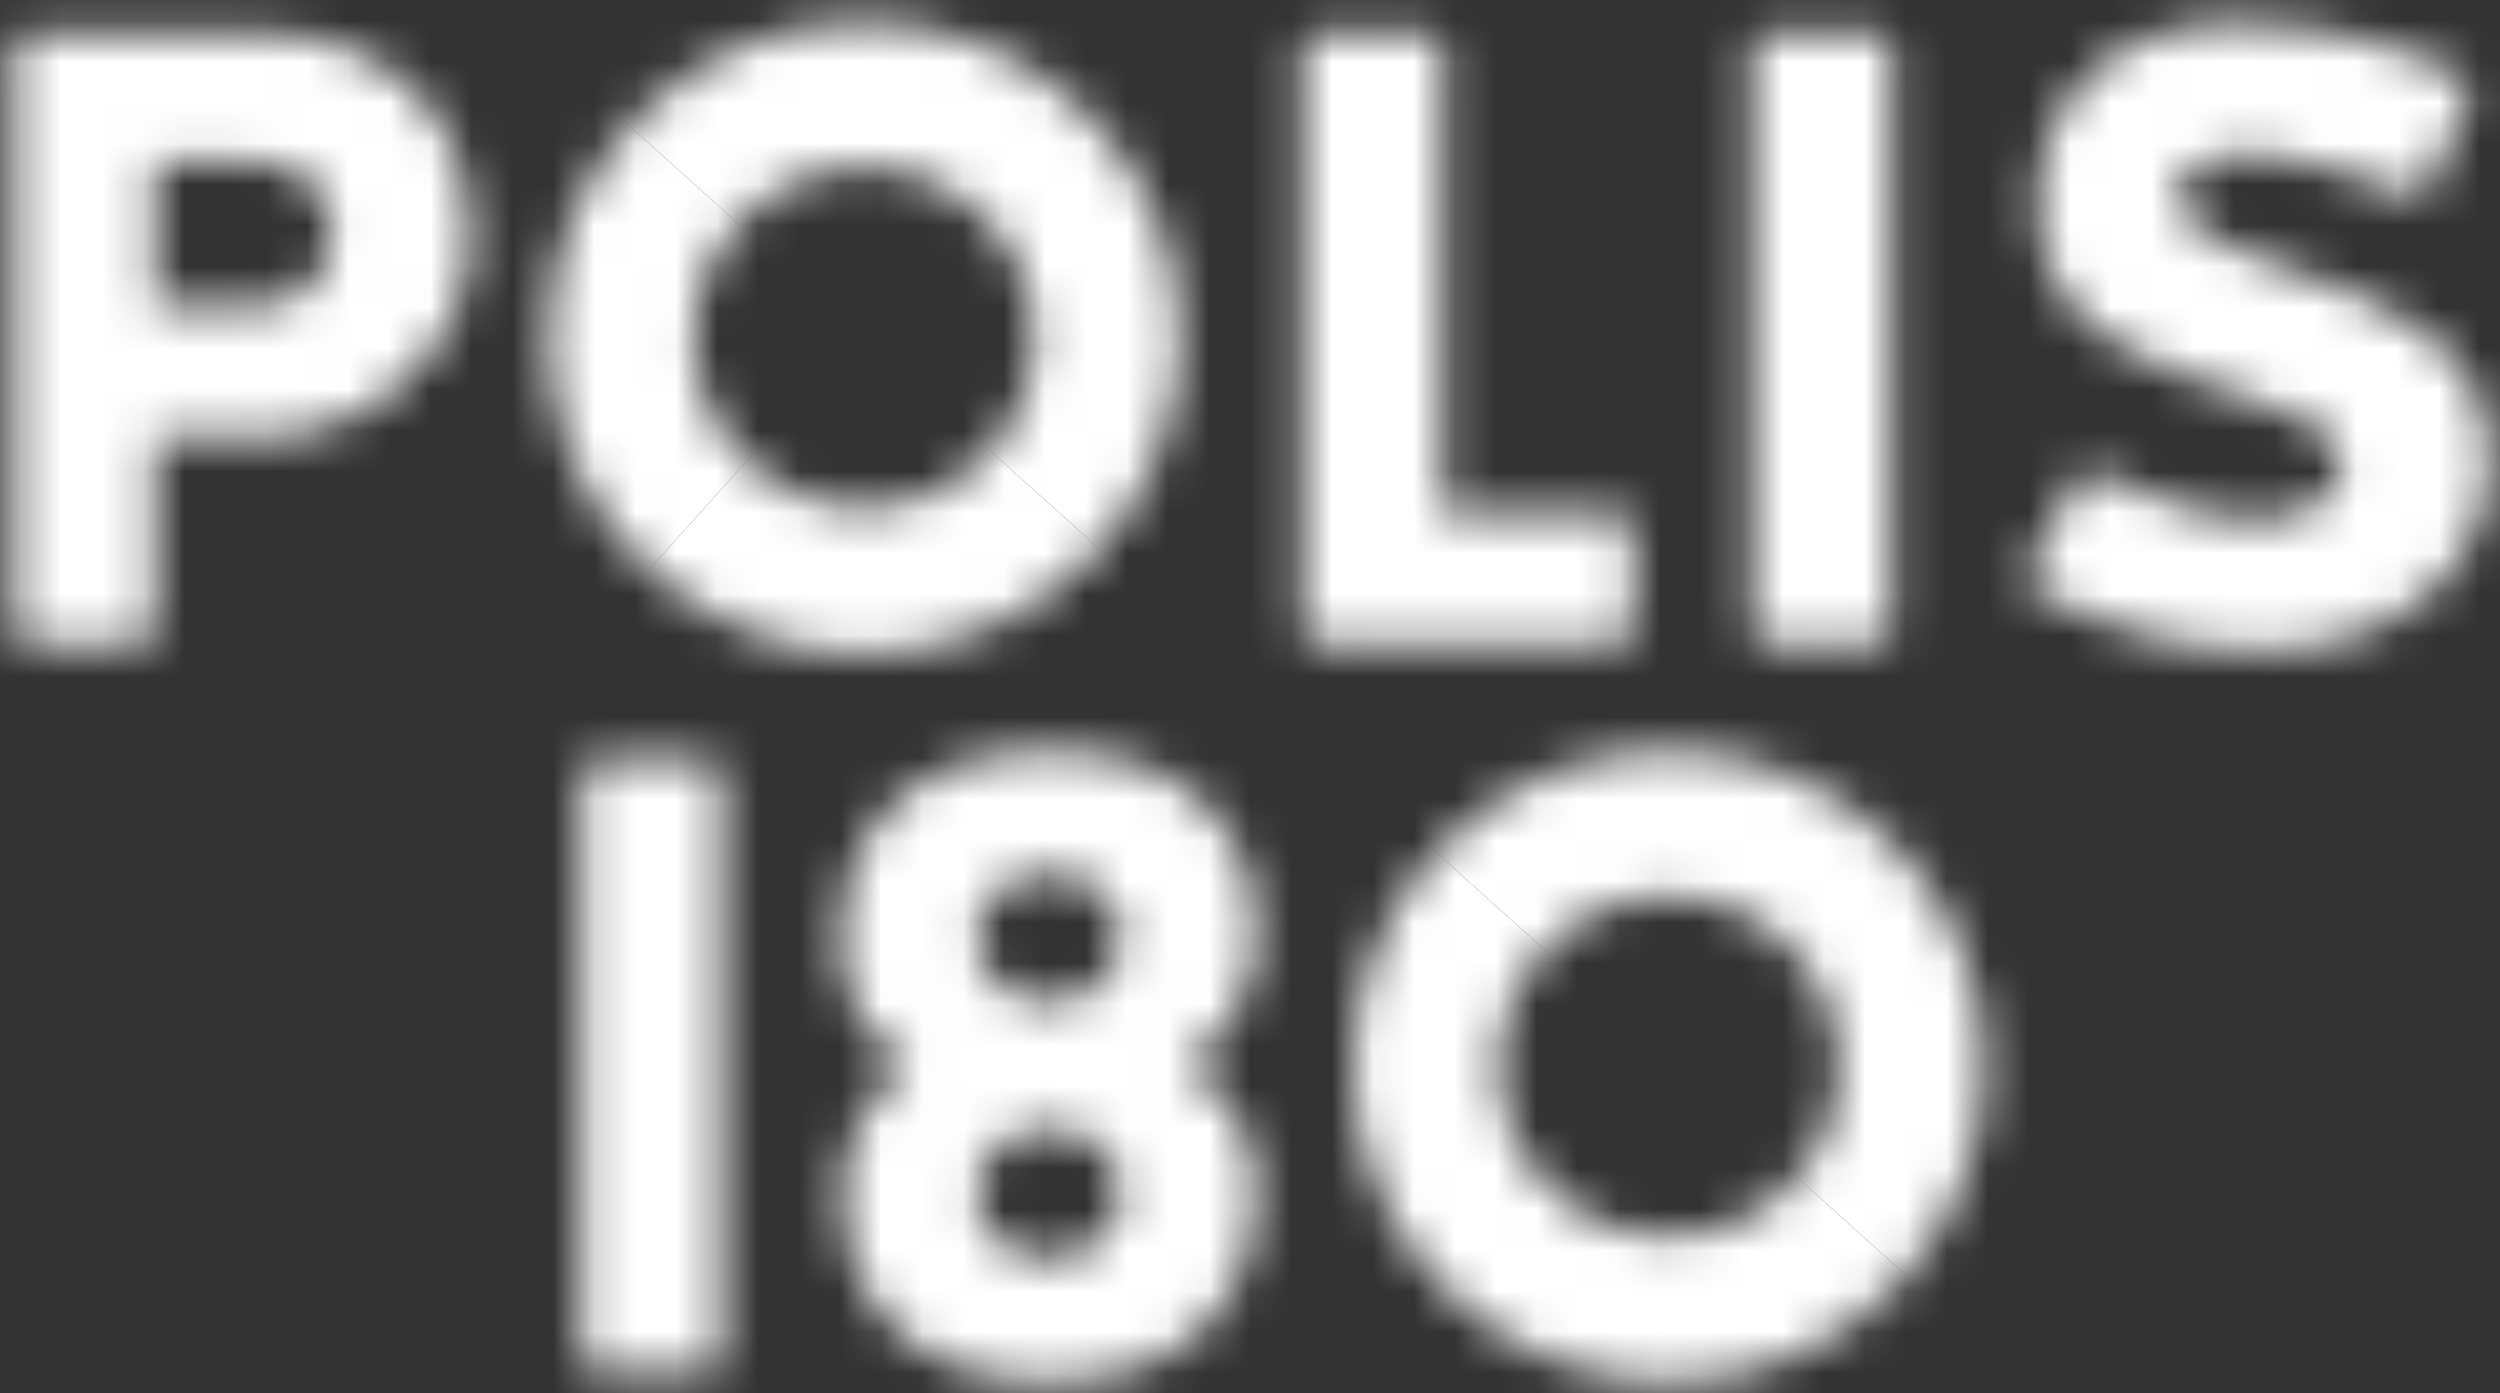 <?xml version="1.0" encoding="UTF-8"?>
<svg width="61px" height="34px" viewBox="0 0 61 34" version="1.1" xmlns="http://www.w3.org/2000/svg" xmlns:xlink="http://www.w3.org/1999/xlink">
    <rect x="0" y="0" width="61" height="34" fill="#333333" stroke="none"/>
    <!-- Generator: Sketch 46.2 (44496) - http://www.bohemiancoding.com/sketch -->
    <title>Group 58</title>
    <desc>Created with Sketch.</desc>
    <defs>
        <path d="M13.378,8.245 C13.378,3.995 16.836,0.537 21.086,0.537 C25.336,0.537 28.793,3.995 28.793,8.245 C28.793,12.496 25.336,15.953 21.086,15.953 C16.836,15.953 13.378,12.496 13.378,8.245 Z M16.931,8.245 C16.931,10.536 18.795,12.399 21.086,12.399 C23.376,12.399 25.24,10.536 25.24,8.245 C25.24,5.954 23.376,4.091 21.086,4.091 C18.795,4.091 16.931,5.954 16.931,8.245 Z M49.722,4.999 C49.722,8.068 52.43,8.901 54.584,9.604 C55.99,10.052 57.142,10.457 57.142,11.396 C57.142,12.142 56.204,12.674 55.095,12.674 C53.858,12.674 52.537,12.184 51.172,11.566 C50.98,11.48 50.746,11.544 50.661,11.737 L49.487,13.911 C49.402,14.103 49.466,14.338 49.658,14.423 C51.471,15.36 53.154,15.873 55.224,15.873 C58.485,15.873 60.745,13.846 60.745,11.246 C60.745,8.517 58.465,7.493 56.395,6.769 C54.732,6.171 53.24,5.766 53.154,4.849 C53.134,4.039 53.965,3.762 54.861,3.762 C56.055,3.762 57.825,4.402 58.762,4.742 C58.976,4.828 59.189,4.742 59.274,4.551 L60.234,2.354 C60.319,2.141 60.234,1.928 60.042,1.822 C57.547,0.67 55.585,0.542 54.648,0.542 C51.79,0.542 49.722,2.205 49.722,4.999 Z M43.131,0.777 C42.919,0.777 42.748,0.948 42.748,1.16 L42.748,15.319 C42.748,15.531 42.919,15.702 43.131,15.702 L45.776,15.702 C45.989,15.702 46.16,15.531 46.16,15.319 L46.16,1.16 C46.16,0.948 45.989,0.777 45.776,0.777 L43.131,0.777 Z M32.162,0.777 C31.95,0.777 31.779,0.948 31.779,1.16 L31.779,15.319 C31.779,15.531 31.95,15.702 32.162,15.702 L39.461,15.702 C39.674,15.702 39.844,15.531 39.844,15.319 L39.844,12.91 C39.844,12.695 39.674,12.525 39.461,12.525 L35.211,12.525 L35.211,1.16 C35.211,0.948 35.041,0.777 34.828,0.777 L32.162,0.777 Z M0.73,0.777 L6.103,0.777 C10.24,0.777 11.498,3.676 11.498,5.702 C11.498,8.688 8.874,10.692 6.359,10.692 L3.779,10.692 L3.779,15.319 C3.779,15.531 3.609,15.702 3.395,15.702 L0.73,15.702 C0.517,15.702 0.346,15.531 0.346,15.319 L0.346,1.16 C0.346,0.948 0.517,0.777 0.73,0.777 Z M3.779,3.932 L3.779,7.493 L6.273,7.493 C7.745,7.45 8.086,6.256 8.086,5.702 C8.086,5.083 7.745,3.932 6.21,3.932 L3.779,3.932 Z M33.01,26.02 C33.01,21.77 36.467,18.311 40.717,18.311 C44.967,18.311 48.425,21.77 48.425,26.02 C48.425,30.27 44.967,33.727 40.717,33.727 C36.467,33.727 33.01,30.27 33.01,26.02 Z M36.563,26.02 C36.563,28.31 38.426,30.174 40.717,30.174 C43.008,30.174 44.872,28.31 44.872,26.02 C44.872,23.729 43.008,21.865 40.717,21.865 C38.426,21.865 36.563,23.729 36.563,26.02 Z M20.495,22.861 C20.495,21.202 21.459,18.311 25.605,18.311 C29.75,18.311 30.736,21.247 30.669,22.861 C30.646,23.645 30.265,25.169 28.92,25.997 C30.242,26.737 30.669,28.126 30.669,29.112 C30.669,30.748 29.75,33.727 25.605,33.727 C21.459,33.727 20.54,30.771 20.54,29.135 C20.54,28.103 21.19,26.513 22.199,25.976 C21.124,25.438 20.495,24.25 20.495,22.861 Z M23.834,22.861 C23.834,23.914 24.708,24.451 25.605,24.451 C26.501,24.451 27.352,23.914 27.352,22.861 C27.352,21.83 26.501,21.337 25.605,21.337 C24.708,21.337 23.834,21.83 23.834,22.861 Z M23.834,29.135 C23.834,30.188 24.708,30.703 25.605,30.703 C26.501,30.703 27.352,30.12 27.352,29.135 C27.352,28.081 26.501,27.544 25.605,27.544 C24.708,27.544 23.834,28.081 23.834,29.135 Z M14.582,18.557 C14.369,18.557 14.198,18.728 14.198,18.94 L14.198,33.099 C14.198,33.312 14.369,33.483 14.582,33.483 L17.227,33.483 C17.439,33.483 17.61,33.312 17.61,33.099 L17.61,18.94 C17.61,18.728 17.439,18.557 17.227,18.557 L14.582,18.557 Z" id="path-1"></path>
        <path d="M21.006,15.953 C16.792,15.909 13.378,12.469 13.378,8.245 C13.378,4.022 16.792,0.581 21.006,0.537 L21.006,4.092 C18.751,4.135 16.931,5.981 16.931,8.245 C16.931,10.509 18.751,12.355 21.006,12.398 L21.006,15.953 L21.006,15.953 Z M21.006,24.846 C20.674,24.288 20.495,23.603 20.495,22.861 C20.495,22.246 20.627,21.462 21.006,20.718 L21.006,24.846 Z M21.006,27.341 C20.708,27.942 20.54,28.61 20.54,29.135 C20.54,29.724 20.659,30.485 21.006,31.217 L21.006,27.341 L21.006,27.341 Z M0.73,0.777 L6.103,0.777 C10.24,0.777 11.498,3.676 11.498,5.702 C11.498,8.688 8.874,10.692 6.359,10.692 L3.779,10.692 L3.779,15.319 C3.779,15.531 3.609,15.702 3.395,15.702 L0.73,15.702 C0.517,15.702 0.346,15.531 0.346,15.319 L0.346,1.16 C0.346,0.948 0.517,0.777 0.73,0.777 Z M3.779,3.932 L3.779,7.493 L6.273,7.493 C7.745,7.45 8.086,6.256 8.086,5.702 C8.086,5.083 7.745,3.932 6.21,3.932 L3.779,3.932 Z M14.582,18.557 C14.369,18.557 14.198,18.728 14.198,18.94 L14.198,33.099 C14.198,33.312 14.369,33.483 14.582,33.483 L17.227,33.483 C17.439,33.483 17.61,33.312 17.61,33.099 L17.61,18.94 C17.61,18.728 17.439,18.557 17.227,18.557 L14.582,18.557 Z" id="path-3"></path>
        <path d="M28.792,0.155 C28.793,0.185 28.793,0.215 28.793,0.245 C28.793,4.496 25.336,7.953 21.086,7.953 C16.836,7.953 13.378,4.496 13.378,0.245 C13.378,0.215 13.378,0.185 13.379,0.155 L16.932,0.155 C16.931,0.185 16.931,0.215 16.931,0.245 C16.931,2.536 18.795,4.399 21.086,4.399 C23.376,4.399 25.24,2.536 25.24,0.245 C25.24,0.215 25.24,0.185 25.239,0.155 L28.792,0.155 L28.792,0.155 Z M51.299,0.155 C51.648,0.412 52.036,0.627 52.441,0.814 L52.441,0.155 L51.299,0.155 L51.299,0.155 Z M52.441,4.098 C52.023,3.941 51.6,3.76 51.172,3.566 C50.98,3.48 50.746,3.544 50.661,3.737 L49.487,5.911 C49.402,6.103 49.466,6.338 49.658,6.423 C50.596,6.908 51.5,7.279 52.441,7.525 L52.441,4.098 L52.441,4.098 Z M42.748,0.155 L42.748,7.319 C42.748,7.531 42.919,7.702 43.131,7.702 L45.776,7.702 C45.989,7.702 46.16,7.531 46.16,7.319 L46.16,0.155 L42.748,0.155 L42.748,0.155 Z M31.779,0.155 L31.779,7.319 C31.779,7.531 31.95,7.702 32.162,7.702 L39.461,7.702 C39.674,7.702 39.844,7.531 39.844,7.319 L39.844,4.91 C39.844,4.695 39.674,4.525 39.461,4.525 L35.211,4.525 L35.211,0.155 L31.779,0.155 L31.779,0.155 Z M0.346,0.155 L0.346,7.319 C0.346,7.531 0.517,7.702 0.73,7.702 L3.395,7.702 C3.609,7.702 3.779,7.531 3.779,7.319 L3.779,2.692 L6.359,2.692 C8.098,2.692 9.889,1.734 10.829,0.155 L0.346,0.155 L0.346,0.155 Z M33.01,18.02 C33.01,13.77 36.467,10.311 40.717,10.311 C44.967,10.311 48.425,13.77 48.425,18.02 C48.425,22.27 44.967,25.727 40.717,25.727 C36.467,25.727 33.01,22.27 33.01,18.02 Z M36.563,18.02 C36.563,20.31 38.426,22.174 40.717,22.174 C43.008,22.174 44.872,20.31 44.872,18.02 C44.872,15.729 43.008,13.865 40.717,13.865 C38.426,13.865 36.563,15.729 36.563,18.02 Z M20.495,14.861 C20.495,13.202 21.459,10.311 25.605,10.311 C29.75,10.311 30.736,13.247 30.669,14.861 C30.646,15.645 30.265,17.169 28.92,17.997 C30.242,18.737 30.669,20.126 30.669,21.112 C30.669,22.748 29.75,25.727 25.605,25.727 C21.459,25.727 20.54,22.771 20.54,21.135 C20.54,20.103 21.19,18.513 22.199,17.976 C21.124,17.438 20.495,16.25 20.495,14.861 Z M23.834,14.861 C23.834,15.914 24.708,16.451 25.605,16.451 C26.501,16.451 27.352,15.914 27.352,14.861 C27.352,13.83 26.501,13.337 25.605,13.337 C24.708,13.337 23.834,13.83 23.834,14.861 Z M23.834,21.135 C23.834,22.188 24.708,22.703 25.605,22.703 C26.501,22.703 27.352,22.12 27.352,21.135 C27.352,20.081 26.501,19.544 25.605,19.544 C24.708,19.544 23.834,20.081 23.834,21.135 Z M14.582,10.557 C14.369,10.557 14.198,10.728 14.198,10.94 L14.198,25.099 C14.198,25.312 14.369,25.483 14.582,25.483 L17.227,25.483 C17.439,25.483 17.61,25.312 17.61,25.099 L17.61,10.94 C17.61,10.728 17.439,10.557 17.227,10.557 L14.582,10.557 Z" id="path-5"></path>
    </defs>
    <g id="Page-1" stroke="none" stroke-width="1" fill="none" fill-rule="evenodd">
        <g id="Artboard-Copy" transform="translate(-622, -85)">
            <g id="Group-58" transform="translate(622, 85)">
                <g id="Group-51">
                    <mask id="mask-2" fill="white">
                        <use xlink:href="#path-1"></use>
                    </mask>
                    <g id="Clip-50"></g>
                    <path d="M21.006,8.155 L-10.428,-20.149 C5.202,-37.509 31.948,-38.91 49.309,-23.28 C66.671,-7.648 68.072,19.098 52.441,36.459 L21.006,8.155 Z" id="Fill-49" fill="#FFFFFF" mask="url(#mask-2)"></path>
                </g>
                <g id="Group-54">
                    <mask id="mask-4" fill="white">
                        <use xlink:href="#path-3"></use>
                    </mask>
                    <g id="Clip-53"></g>
                    <path d="M21.006,8.155 L-7.298,39.59 C-24.659,23.958 -26.061,-2.787 -10.428,-20.149 L21.006,8.155 Z" id="Fill-52" fill="#FFFFFF" mask="url(#mask-4)"></path>
                </g>
                <g id="Group-57" transform="translate(0, 8)">
                    <mask id="mask-6" fill="white">
                        <use xlink:href="#path-5"></use>
                    </mask>
                    <g id="Clip-56"></g>
                    <path d="M21.006,0.155 L52.441,28.459 C36.809,45.819 10.062,47.221 -7.298,31.59 L21.006,0.155 Z" id="Fill-55" fill="#FFFFFF" mask="url(#mask-6)"></path>
                </g>
            </g>
        </g>
    </g>
</svg>
